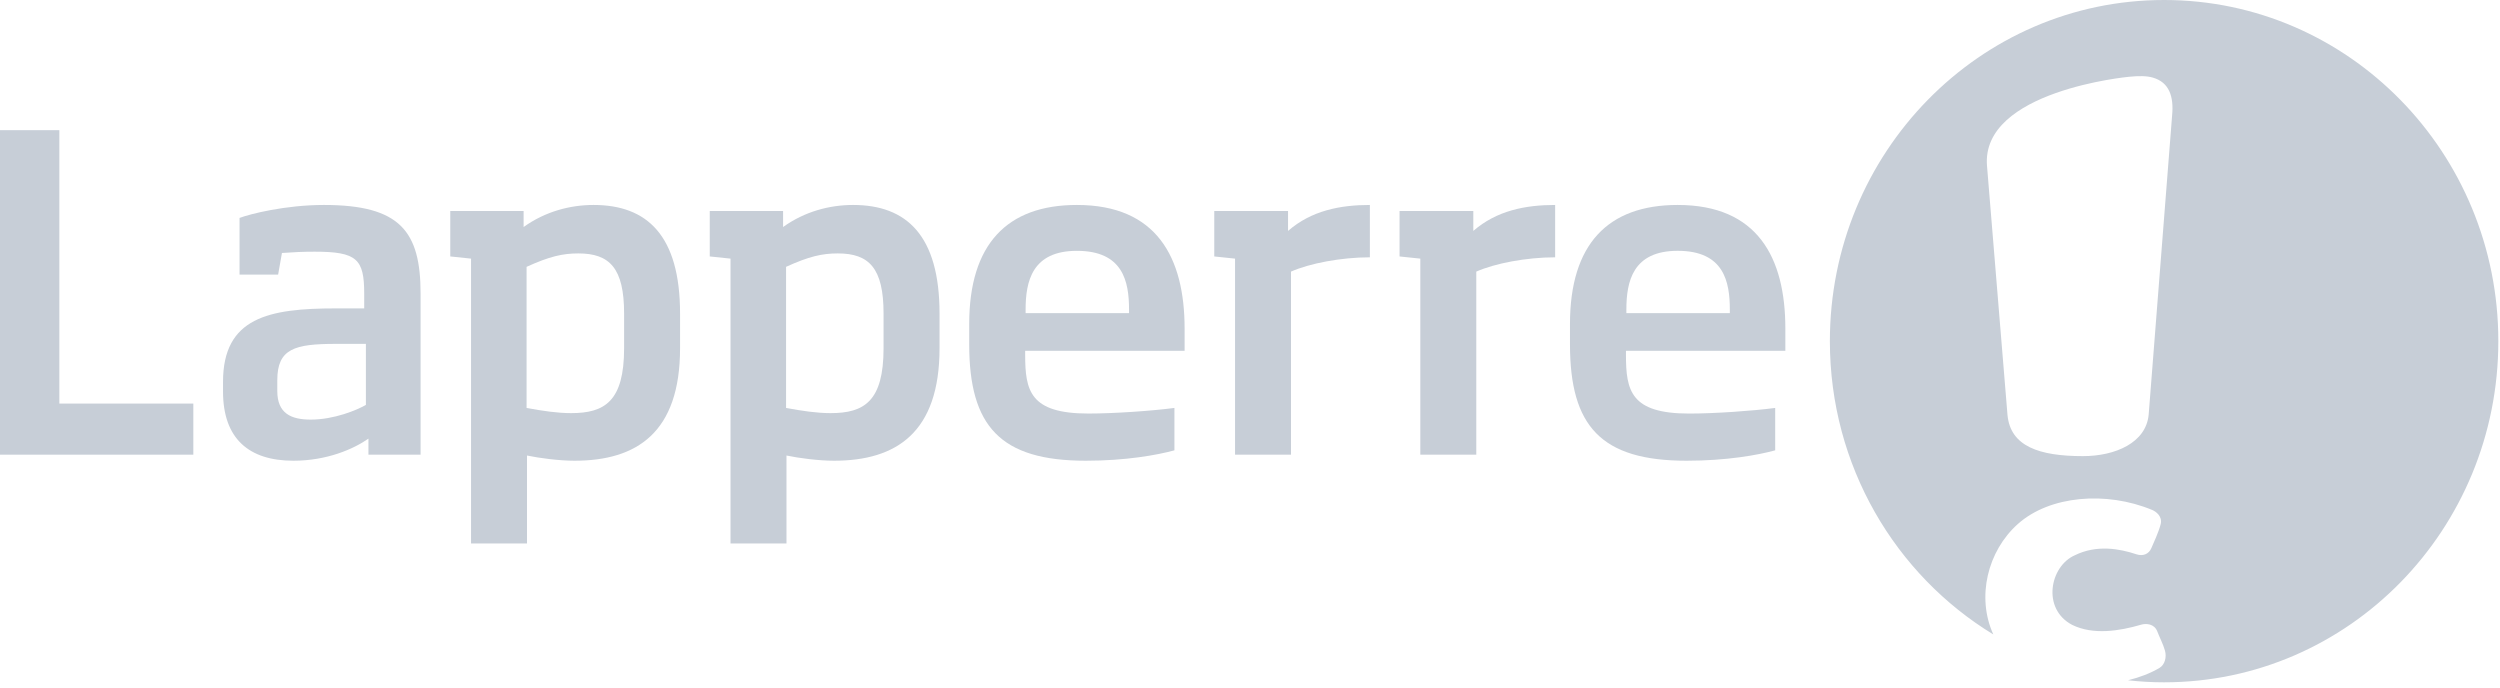 <?xml version="1.0" encoding="UTF-8"?>
<svg width="120px" height="33px" viewBox="0 0 120 33" version="1.1" xmlns="http://www.w3.org/2000/svg" xmlns:xlink="http://www.w3.org/1999/xlink">
    <!-- Generator: Sketch 61.2 (89653) - https://sketch.com -->
    <title>logo-lapperre</title>
    <desc>Created with Sketch.</desc>
    <g id="Page-1" stroke="none" stroke-width="1" fill="none" fill-rule="evenodd">
        <g id="Group-18" transform="translate(-10, -19)" fill="#C7CED7">
            <g id="Group-19" transform="translate(10, 19)">
                <path d="M103.877,0 C95.015,0 87.834,7.331 87.834,16.376 C87.834,22.362 90.982,27.595 95.679,30.453 C94.865,28.668 95.396,26.453 96.86,25.149 C98.387,23.786 101.102,23.563 103.3,24.476 C103.489,24.553 103.798,24.782 103.715,25.148 C103.63,25.51 103.354,26.105 103.264,26.313 C103.145,26.593 102.867,26.711 102.55,26.606 C101.749,26.339 100.646,26.133 99.589,26.654 C98.395,27.178 97.995,29.224 99.465,29.995 C100.475,30.489 101.727,30.291 102.775,29.985 C103.016,29.914 103.404,29.939 103.547,30.301 C103.664,30.608 103.83,30.914 103.919,31.232 C104.007,31.55 103.91,31.905 103.66,32.057 C103.22,32.318 102.7,32.515 102.144,32.653 C102.714,32.718 103.291,32.751 103.877,32.751 C112.737,32.751 119.92,25.421 119.92,16.376 C119.92,7.331 112.737,0 103.877,0 M104.261,5.544 L103.137,19.892 C103.019,21.251 101.534,21.894 99.981,21.894 C97.87,21.894 96.503,21.419 96.36,19.924 L95.377,7.971 C95.068,4.347 102.196,3.685 102.196,3.685 C102.667,3.639 103.038,3.639 103.333,3.724 C104.126,3.951 104.348,4.634 104.261,5.544" id="Fill-1"></path>
                <polygon id="Fill-3" points="5.82524272e-05 21.824 5.82524272e-05 6.248 2.849 6.248 2.849 19.372 9.28 19.372 9.28 21.824"></polygon>
                <path d="M17.563,16.506 L16.118,16.506 C14.144,16.506 13.31,16.735 13.31,18.251 L13.31,18.77 C13.31,19.85 13.981,20.141 14.917,20.141 C16.037,20.141 17.135,19.684 17.563,19.435 L17.563,16.506 Z M17.685,21.824 L17.685,21.055 C16.972,21.554 15.691,22.115 14.083,22.115 C11.946,22.115 10.705,21.055 10.705,18.791 L10.705,18.334 C10.705,15.239 12.902,14.803 16.118,14.803 L17.482,14.803 L17.482,14.096 C17.482,12.434 17.135,12.081 15.1,12.081 C14.571,12.081 14.083,12.102 13.533,12.143 L13.35,13.182 L11.498,13.182 L11.498,10.461 C11.986,10.274 13.696,9.838 15.548,9.838 C19.211,9.838 20.188,11.105 20.188,14.096 L20.188,21.824 L17.685,21.824 Z" id="Fill-5"></path>
                <path d="M29.957,15.052 C29.957,12.871 29.265,12.164 27.759,12.164 C27.006,12.164 26.375,12.309 25.276,12.808 L25.276,19.581 C26.049,19.726 26.761,19.83 27.413,19.83 C29.02,19.83 29.957,19.269 29.957,16.714 L29.957,15.052 Z M27.575,22.115 C26.843,22.115 25.886,21.99 25.296,21.865 L25.296,26.085 L22.61,26.085 L22.61,12.414 L21.613,12.309 L21.613,10.129 L25.133,10.129 L25.133,10.897 C26.171,10.15 27.372,9.838 28.491,9.838 C31.055,9.838 32.643,11.292 32.643,15.052 L32.643,16.714 C32.643,20.765 30.567,22.115 27.575,22.115 L27.575,22.115 Z" id="Fill-7"></path>
                <path d="M42.411,15.052 C42.411,12.871 41.719,12.164 40.213,12.164 C39.461,12.164 38.829,12.309 37.731,12.808 L37.731,19.581 C38.504,19.726 39.216,19.83 39.868,19.83 C41.475,19.83 42.411,19.269 42.411,16.714 L42.411,15.052 Z M40.03,22.115 C39.298,22.115 38.341,21.99 37.751,21.865 L37.751,26.085 L35.065,26.085 L35.065,12.414 L34.068,12.309 L34.068,10.129 L37.588,10.129 L37.588,10.897 C38.626,10.15 39.827,9.838 40.946,9.838 C43.51,9.838 45.098,11.292 45.098,15.052 L45.098,16.714 C45.098,20.765 43.022,22.115 40.03,22.115 L40.03,22.115 Z" id="Fill-9"></path>
                <path d="M54.194,14.865 C54.194,13.514 53.909,12.04 51.691,12.04 C49.534,12.04 49.229,13.514 49.229,14.865 L49.229,15.031 L54.194,15.031 L54.194,14.865 Z M49.208,16.838 L49.208,17.025 C49.208,18.749 49.432,19.85 52.241,19.85 C53.461,19.85 55.273,19.726 56.372,19.581 L56.372,21.616 C55.538,21.844 54.032,22.115 52.119,22.115 C48.008,22.115 46.522,20.453 46.522,16.527 L46.522,15.551 C46.522,11.728 48.333,9.838 51.691,9.838 C55.517,9.838 56.861,12.351 56.861,15.779 L56.861,16.838 L49.208,16.838 Z" id="Fill-11"></path>
                <path d="M61.968,13.037 L61.968,21.824 L59.282,21.824 L59.282,12.414 L58.285,12.31 L58.285,10.129 L61.826,10.129 L61.826,11.084 C62.945,10.108 64.329,9.838 65.754,9.838 L65.754,12.351 C64.37,12.351 62.864,12.642 61.968,13.037" id="Fill-13"></path>
                <path d="M70.862,13.037 L70.862,21.824 L68.175,21.824 L68.175,12.414 L67.179,12.31 L67.179,10.129 L70.719,10.129 L70.719,11.084 C71.839,10.108 73.222,9.838 74.647,9.838 L74.647,12.351 C73.263,12.351 71.757,12.642 70.862,13.037" id="Fill-15"></path>
                <path d="M83.032,14.865 C83.032,13.514 82.747,12.039 80.528,12.039 C78.371,12.039 78.066,13.514 78.066,14.865 L78.066,15.031 L83.032,15.031 L83.032,14.865 Z M78.046,16.838 L78.046,17.026 C78.046,18.749 78.27,19.851 81.078,19.851 C82.299,19.851 84.11,19.726 85.209,19.581 L85.209,21.616 C84.375,21.845 82.868,22.115 80.956,22.115 C76.845,22.115 75.359,20.453 75.359,16.527 L75.359,15.551 C75.359,11.728 77.171,9.838 80.528,9.838 C84.354,9.838 85.697,12.351 85.697,15.779 L85.697,16.838 L78.046,16.838 Z" id="Fill-17"></path>
            </g>
        </g>
    </g>
</svg>